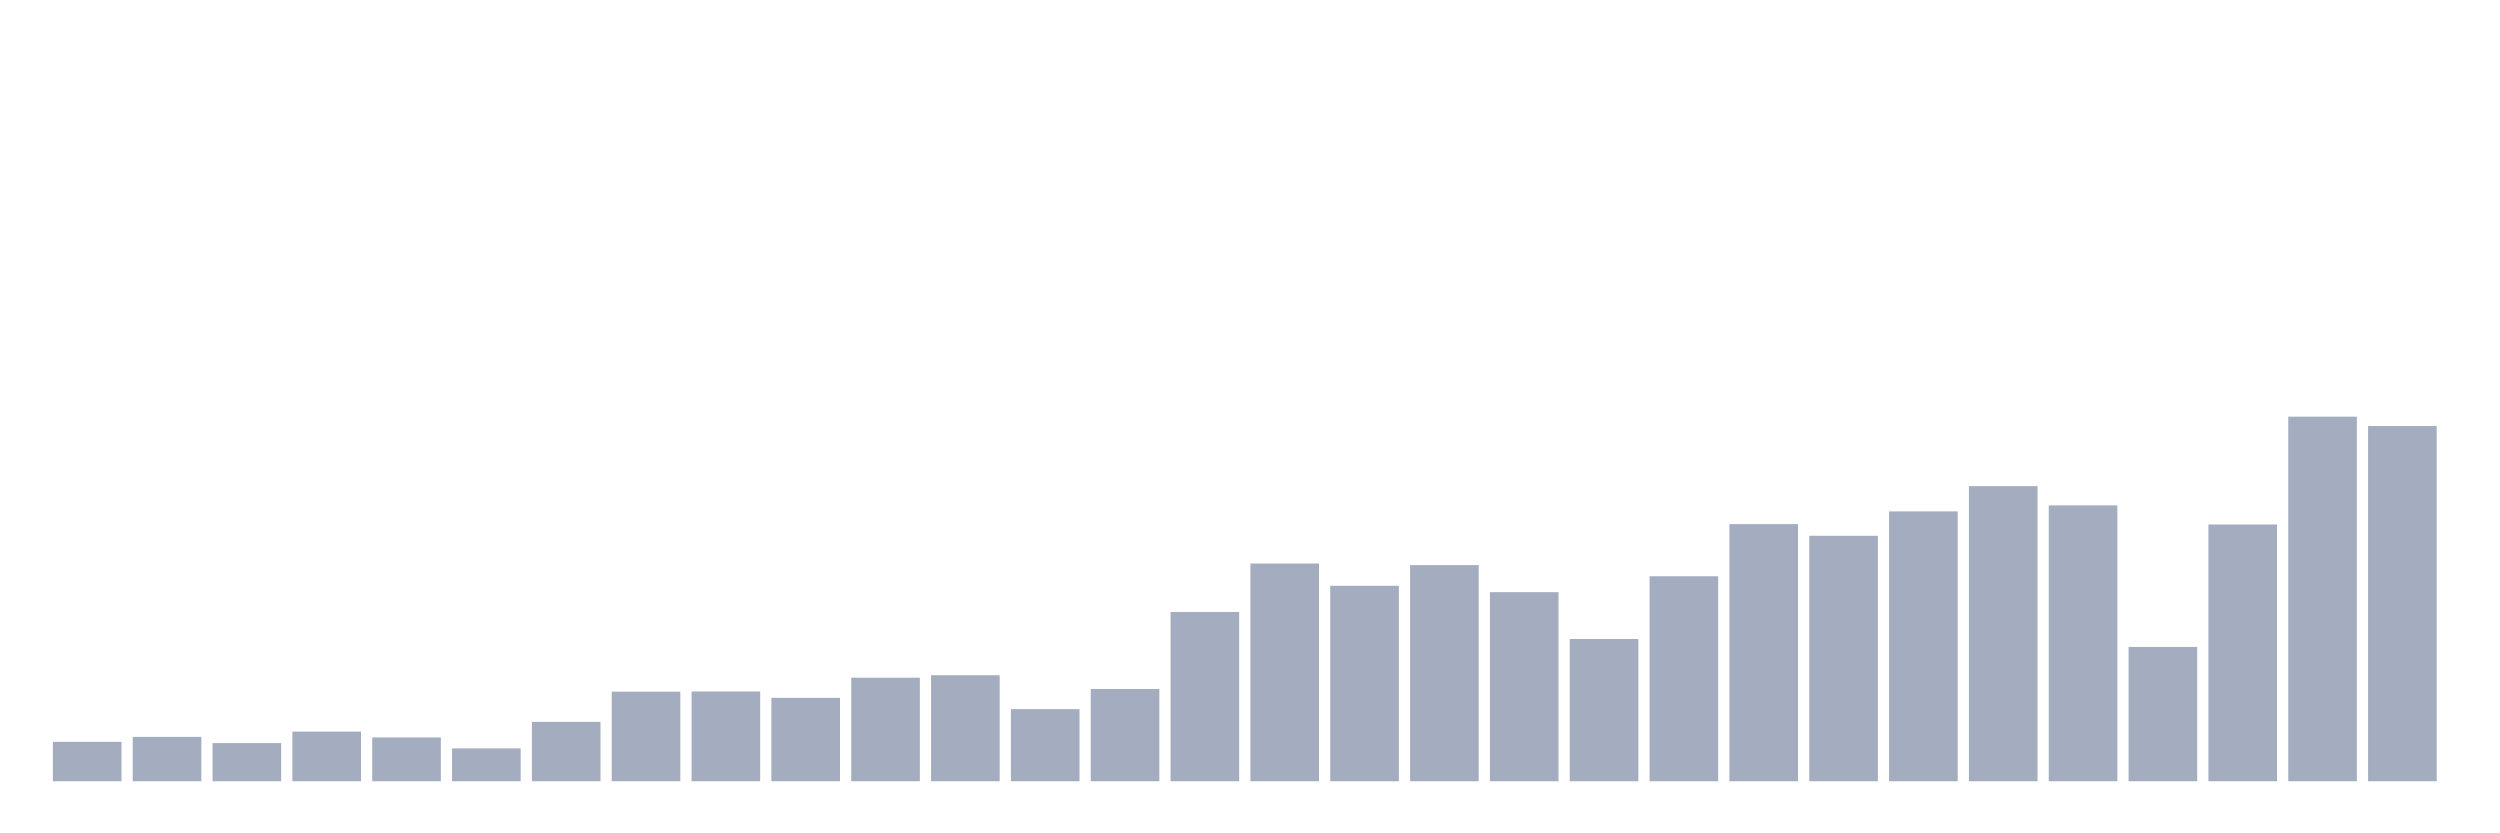 <svg xmlns="http://www.w3.org/2000/svg" viewBox="0 0 480 160"><g transform="translate(10,10)"><rect class="bar" x="0.153" width="13.175" y="132.433" height="7.567" fill="rgb(164,173,192)"></rect><rect class="bar" x="15.482" width="13.175" y="131.483" height="8.517" fill="rgb(164,173,192)"></rect><rect class="bar" x="30.81" width="13.175" y="132.671" height="7.329" fill="rgb(164,173,192)"></rect><rect class="bar" x="46.138" width="13.175" y="130.465" height="9.535" fill="rgb(164,173,192)"></rect><rect class="bar" x="61.466" width="13.175" y="131.585" height="8.415" fill="rgb(164,173,192)"></rect><rect class="bar" x="76.794" width="13.175" y="133.689" height="6.311" fill="rgb(164,173,192)"></rect><rect class="bar" x="92.123" width="13.175" y="128.599" height="11.401" fill="rgb(164,173,192)"></rect><rect class="bar" x="107.451" width="13.175" y="122.797" height="17.203" fill="rgb(164,173,192)"></rect><rect class="bar" x="122.779" width="13.175" y="122.763" height="17.237" fill="rgb(164,173,192)"></rect><rect class="bar" x="138.107" width="13.175" y="123.984" height="16.016" fill="rgb(164,173,192)"></rect><rect class="bar" x="153.436" width="13.175" y="120.116" height="19.884" fill="rgb(164,173,192)"></rect><rect class="bar" x="168.764" width="13.175" y="119.641" height="20.359" fill="rgb(164,173,192)"></rect><rect class="bar" x="184.092" width="13.175" y="126.156" height="13.844" fill="rgb(164,173,192)"></rect><rect class="bar" x="199.42" width="13.175" y="122.288" height="17.712" fill="rgb(164,173,192)"></rect><rect class="bar" x="214.748" width="13.175" y="107.494" height="32.506" fill="rgb(164,173,192)"></rect><rect class="bar" x="230.077" width="13.175" y="98.197" height="41.803" fill="rgb(164,173,192)"></rect><rect class="bar" x="245.405" width="13.175" y="102.472" height="37.528" fill="rgb(164,173,192)"></rect><rect class="bar" x="260.733" width="13.175" y="98.502" height="41.498" fill="rgb(164,173,192)"></rect><rect class="bar" x="276.061" width="13.175" y="103.694" height="36.306" fill="rgb(164,173,192)"></rect><rect class="bar" x="291.39" width="13.175" y="112.685" height="27.315" fill="rgb(164,173,192)"></rect><rect class="bar" x="306.718" width="13.175" y="100.64" height="39.36" fill="rgb(164,173,192)"></rect><rect class="bar" x="322.046" width="13.175" y="90.63" height="49.37" fill="rgb(164,173,192)"></rect><rect class="bar" x="337.374" width="13.175" y="92.87" height="47.13" fill="rgb(164,173,192)"></rect><rect class="bar" x="352.702" width="13.175" y="88.187" height="51.813" fill="rgb(164,173,192)"></rect><rect class="bar" x="368.031" width="13.175" y="83.335" height="56.665" fill="rgb(164,173,192)"></rect><rect class="bar" x="383.359" width="13.175" y="87.033" height="52.967" fill="rgb(164,173,192)"></rect><rect class="bar" x="398.687" width="13.175" y="114.212" height="25.788" fill="rgb(164,173,192)"></rect><rect class="bar" x="414.015" width="13.175" y="90.698" height="49.302" fill="rgb(164,173,192)"></rect><rect class="bar" x="429.344" width="13.175" y="70" height="70" fill="rgb(164,173,192)"></rect><rect class="bar" x="444.672" width="13.175" y="71.798" height="68.202" fill="rgb(164,173,192)"></rect></g></svg>